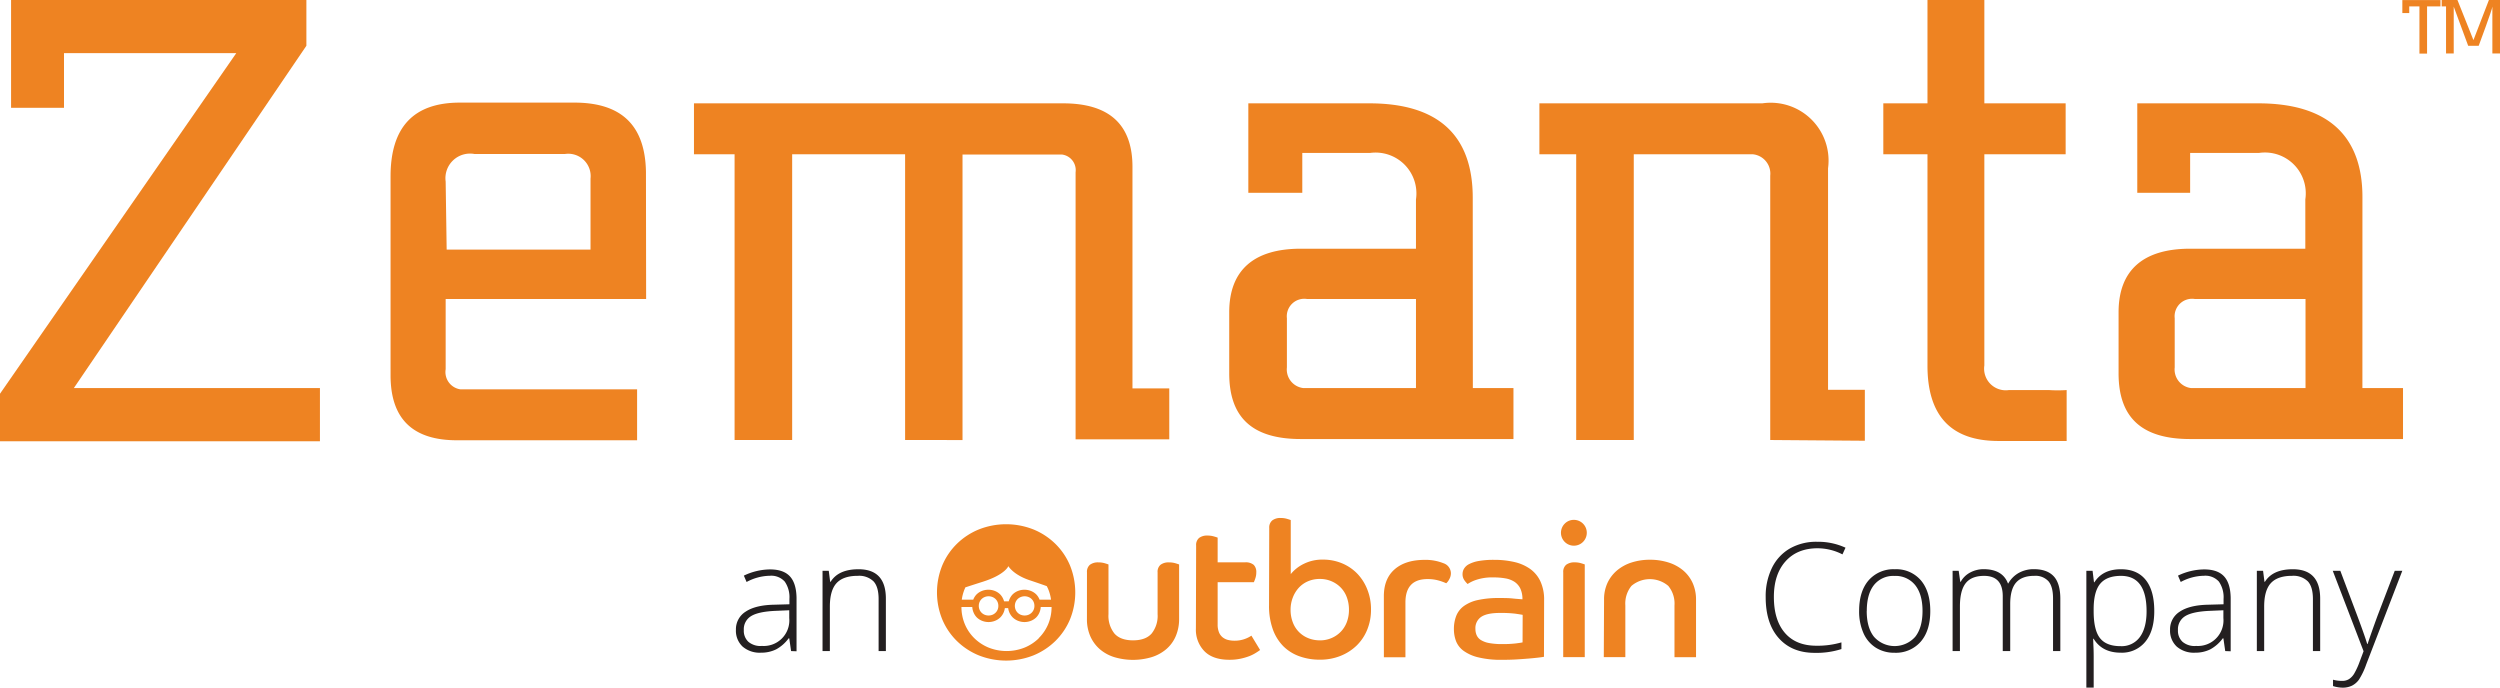 <svg xmlns="http://www.w3.org/2000/svg" viewBox="0 0 747.26 205.53"><defs><style>.cls-1{fill:#ee8322;}.cls-2{fill:#231f20;}</style></defs><title>zemanta-logo</title><g id="Layer_2" data-name="Layer 2"><path class="cls-1" d="M199.49,375.28H148v16.33H132.18V359.39h88.27v13.68L150.94,475.39h73.56v15.89H128.87v-14.2Z" transform="translate(-128.87 -359.39)"/><path class="cls-1" d="M322,448.76H262.08v21a5.22,5.22,0,0,0,4.37,6h52.85v15.23H265.47c-13.24,0-19.86-6.4-19.86-19.42V412.13c0-14.71,6.84-22.07,20.74-22.07h34.2c14.12,0,21.18,6.84,21.4,20.74ZM262.38,434h43V412.79a6.69,6.69,0,0,0-7.72-7.36H270.76a7.36,7.36,0,0,0-8.68,8.24Z" transform="translate(-128.87 -359.39)"/><path class="cls-1" d="M399.41,490.91v-85.4H365.65v85.4H348.44v-85.4H336.3V390.28H446.63c13.9,0,20.74,6.4,20.74,19v66.2h11v15.23h-28V410.88a4.71,4.71,0,0,0-4-5.29h-29.8v85.33Z" transform="translate(-128.87 -359.39)"/><path class="cls-1" d="M569.11,475.39h12.14v15.23H517.69c-14.71,0-21.4-6.62-21.4-19.64V452.73c0-12.58,7.36-19,21.4-19h34.42V419a12.21,12.21,0,0,0-13.68-13.9h-20.3v11.92H502V390.28h36.19c20.52,0,30.89,9.49,30.89,28.25Zm-17,0V448.76H519.53a5.22,5.22,0,0,0-6,5.74v14.71a5.59,5.59,0,0,0,4.93,6.18Z" transform="translate(-128.87 -359.39)"/><path class="cls-1" d="M658,490.91v-79a5.81,5.81,0,0,0-5.15-6.4H617.21v85.4H600v-85.4H589V390.28h66.64a17.29,17.29,0,0,1,19.64,19.42v66.2h11v15.23Z" transform="translate(-128.87 -359.39)"/><path class="cls-1" d="M705,405.51H691.8V390.28H705V359.39h17v30.89H746.3v15.23H722v63.11a6.47,6.47,0,0,0,7.36,7.36H741.3a40,40,0,0,0,5.3,0V491.2H726.22Q705,491.2,705,468.69Z" transform="translate(-128.87 -359.39)"/><path class="cls-1" d="M835,475.39h12.14v15.23H783.52c-14.71,0-21.4-6.62-21.4-19.64V452.73c0-12.58,7.36-19,21.4-19h34.42V419a12.21,12.21,0,0,0-13.83-13.9h-20.6v11.92H767.71V390.28H803.9c20.52,0,31.11,9.49,31.11,28Zm-17,0V448.76h-33.1a5.22,5.22,0,0,0-6,5.74v14.71a5.59,5.59,0,0,0,4.93,6.18H818Z" transform="translate(-128.87 -359.39)"/><path class="cls-1" d="M858.33,361.3h-4v14.12h-2.28V361.3H849v2h-2.06v-3.9h11.4Z" transform="translate(-128.87 -359.39)"/><path class="cls-1" d="M868.19,371.38l4.63-12h3.31v16h-2.28v-14h0c0,.74-4.09,11.7-4.09,11.7h-3.14l-4.32-11.7h0v14H860V361.3H858.7v-1.91h4.71Z" transform="translate(-128.87 -359.39)"/><path class="cls-2" d="M365.33,554l-.55-3.81h-.18a11.4,11.4,0,0,1-3.73,3.29,10,10,0,0,1-4.52,1,7.82,7.82,0,0,1-5.51-1.82,6.48,6.48,0,0,1-2-5,6.2,6.2,0,0,1,2.93-5.46q2.93-1.95,8.48-2.06l4.58-.13v-1.59a8.19,8.19,0,0,0-1.39-5.18,5.41,5.41,0,0,0-4.49-1.75,15,15,0,0,0-6.92,1.86l-.82-1.9a18.34,18.34,0,0,1,7.83-1.86q4,0,5.92,2.06t2,6.41v16Zm-8.85-1.55a7.65,7.65,0,0,0,8.3-8.31V541.8l-4.2.18q-5.07.24-7.22,1.58a4.56,4.56,0,0,0-2.16,4.17,4.48,4.48,0,0,0,1.38,3.51A5.62,5.62,0,0,0,356.48,552.48Z" transform="translate(-128.87 -359.39)"/><path class="cls-2" d="M391.49,554V538.44q0-3.63-1.52-5.28a6.16,6.16,0,0,0-4.73-1.65q-4.31,0-6.32,2.18t-2,7.07V554h-2.19V530h1.86l.42,3.3h.13q2.34-3.76,8.34-3.76,8.18,0,8.18,8.78V554Z" transform="translate(-128.87 -359.39)"/><path class="cls-2" d="M672.17,523.27q-6.08,0-9.58,3.89t-3.5,10.66q0,6.92,3.3,10.75t9.42,3.83a25.42,25.42,0,0,0,7.47-1v2a24.44,24.44,0,0,1-8,1.13q-6.81,0-10.73-4.4t-3.91-12.3a19.29,19.29,0,0,1,1.87-8.69,13.51,13.51,0,0,1,5.37-5.81,15.88,15.88,0,0,1,8.15-2,19.57,19.57,0,0,1,8.47,1.77l-.91,2A16.39,16.39,0,0,0,672.17,523.27Z" transform="translate(-128.87 -359.39)"/><path class="cls-2" d="M705.84,542q0,5.88-2.86,9.19a9.85,9.85,0,0,1-7.87,3.31,10.19,10.19,0,0,1-5.57-1.53,9.76,9.76,0,0,1-3.69-4.38,15.93,15.93,0,0,1-1.28-6.59q0-5.88,2.86-9.17a9.83,9.83,0,0,1,7.83-3.29,9.65,9.65,0,0,1,7.78,3.33Q705.83,536.18,705.84,542Zm-19,0q0,5,2.18,7.73a8.23,8.23,0,0,0,12.32,0q2.18-2.77,2.18-7.73t-2.2-7.72a7.48,7.48,0,0,0-6.18-2.74,7.37,7.37,0,0,0-6.14,2.73Q686.86,537,686.86,542Z" transform="translate(-128.87 -359.39)"/><path class="cls-2" d="M742.53,554V538.26q0-3.52-1.37-5.13a5.21,5.21,0,0,0-4.2-1.62q-3.7,0-5.46,2t-1.77,6.39V554h-2.23V537.6q0-6.08-5.57-6.08-3.78,0-5.51,2.2t-1.72,7V554h-2.19V530h1.82l.47,3.3h.13a6.86,6.86,0,0,1,2.83-2.78,8.42,8.42,0,0,1,4-1q5.68,0,7.3,4.27h.09a8.21,8.21,0,0,1,3.15-3.16,9.09,9.09,0,0,1,4.5-1.11q3.93,0,5.91,2.1t2,6.68V554Z" transform="translate(-128.87 -359.39)"/><path class="cls-2" d="M762.77,554.48q-5.55,0-8.1-4.16h-.15l.07,1.86q.09,1.64.09,3.58v9.16h-2.19V530h1.86l.42,3.43h.13q2.48-3.89,7.92-3.89,4.87,0,7.42,3.2t2.55,9.3q0,5.93-2.69,9.19A9,9,0,0,1,762.77,554.48Zm0-1.95a6.69,6.69,0,0,0,5.72-2.74q2-2.74,2-7.68,0-10.59-7.65-10.59-4.2,0-6.17,2.31t-2,7.53v.71q0,5.64,1.89,8.05T762.72,552.53Z" transform="translate(-128.87 -359.39)"/><path class="cls-2" d="M794,554l-.55-3.81h-.18a11.4,11.4,0,0,1-3.73,3.29,10,10,0,0,1-4.52,1,7.82,7.82,0,0,1-5.51-1.82,6.48,6.48,0,0,1-2-5,6.2,6.2,0,0,1,2.93-5.46q2.93-1.95,8.48-2.06l4.58-.13v-1.59a8.19,8.19,0,0,0-1.39-5.18,5.41,5.41,0,0,0-4.49-1.75,15,15,0,0,0-6.92,1.86l-.82-1.9a18.34,18.34,0,0,1,7.83-1.86q4,0,5.92,2.06t2,6.41v16Zm-8.85-1.55a7.65,7.65,0,0,0,8.3-8.31V541.8l-4.2.18q-5.07.24-7.22,1.58a4.56,4.56,0,0,0-2.16,4.17,4.48,4.48,0,0,0,1.38,3.51A5.62,5.62,0,0,0,785.2,552.48Z" transform="translate(-128.87 -359.39)"/><path class="cls-2" d="M820.21,554V538.44q0-3.63-1.52-5.28a6.16,6.16,0,0,0-4.73-1.65q-4.31,0-6.32,2.18t-2,7.07V554h-2.19V530h1.86l.42,3.3h.13q2.34-3.76,8.34-3.76,8.18,0,8.18,8.78V554Z" transform="translate(-128.87 -359.39)"/><path class="cls-2" d="M826.14,530h2.26l5.09,13.49q2.32,6.22,2.94,8.38h.13q.93-2.85,3-8.51L844.67,530h2.26l-10.77,27.94a21.81,21.81,0,0,1-2.19,4.6,5.87,5.87,0,0,1-2.07,1.79,6.33,6.33,0,0,1-2.87.6,9.88,9.88,0,0,1-2.81-.47v-1.9a10.39,10.39,0,0,0,2.77.35,3.72,3.72,0,0,0,2-.53,5,5,0,0,0,1.56-1.65,21.68,21.68,0,0,0,1.62-3.54q.92-2.42,1.18-3.15Z" transform="translate(-128.87 -359.39)"/><path class="cls-1" d="M453.77,530.48a2.73,2.73,0,0,1,.9-2.29,4,4,0,0,1,2.54-.7,6.48,6.48,0,0,1,1.86.25q.85.26,1.13.37v14.84a8.45,8.45,0,0,0,1.81,5.84q1.81,2,5.53,2t5.53-2a8.45,8.45,0,0,0,1.81-5.84V530.48a2.73,2.73,0,0,1,.9-2.29,3.94,3.94,0,0,1,2.48-.7,6.69,6.69,0,0,1,1.92.25q.85.26,1.13.37v16.26a12.93,12.93,0,0,1-1,5.17,10.56,10.56,0,0,1-2.82,3.87,12.44,12.44,0,0,1-4.38,2.4,19.51,19.51,0,0,1-11.18,0,12.13,12.13,0,0,1-4.35-2.4,11,11,0,0,1-2.82-3.87,12.6,12.6,0,0,1-1-5.17Z" transform="translate(-128.87 -359.39)"/><path class="cls-1" d="M486.4,522.46a2.72,2.72,0,0,1,.9-2.29,3.94,3.94,0,0,1,2.48-.7,6.72,6.72,0,0,1,1.89.25q.87.25,1.16.37v7.39H501a3.65,3.65,0,0,1,2.62.76,3,3,0,0,1,.76,2.23,5.4,5.4,0,0,1-.28,1.78,10.88,10.88,0,0,1-.45,1.16H492.83V546a6.17,6.17,0,0,0,.4,2.4,3.74,3.74,0,0,0,1.1,1.49,4.14,4.14,0,0,0,1.64.79,8.3,8.3,0,0,0,1.95.22,8.91,8.91,0,0,0,3-.51,8.64,8.64,0,0,0,2-1l2.6,4.29q-.45.34-1.27.85a11.63,11.63,0,0,1-2,1,17.79,17.79,0,0,1-2.65.76,15.62,15.62,0,0,1-3.22.31q-5,0-7.51-2.57a9.16,9.16,0,0,1-2.54-6.74Z" transform="translate(-128.87 -359.39)"/><path class="cls-1" d="M508.25,517.21a2.74,2.74,0,0,1,.9-2.26,3.93,3.93,0,0,1,2.54-.73,6.47,6.47,0,0,1,1.86.25c.57.17.94.29,1.13.37V531a11.45,11.45,0,0,1,3.89-3.07,12.34,12.34,0,0,1,5.7-1.27,14.67,14.67,0,0,1,5.73,1.1,13.7,13.7,0,0,1,4.57,3.1,14.43,14.43,0,0,1,3,4.74,15.94,15.94,0,0,1,1.1,6,15.7,15.7,0,0,1-1.13,6,13.85,13.85,0,0,1-3.16,4.74,14.77,14.77,0,0,1-4.83,3.1,16.22,16.22,0,0,1-6.12,1.13,17.8,17.8,0,0,1-6.12-1,13,13,0,0,1-4.83-3,13.85,13.85,0,0,1-3.16-5.08,20.57,20.57,0,0,1-1.13-7.17Zm15.13,33.59a8.69,8.69,0,0,0,3.53-.71,8.49,8.49,0,0,0,2.77-1.92,8.34,8.34,0,0,0,1.78-2.88,10.36,10.36,0,0,0,.62-3.64,10.62,10.62,0,0,0-.62-3.67,8.29,8.29,0,0,0-1.78-2.91,8.52,8.52,0,0,0-2.77-1.92,8.69,8.69,0,0,0-3.53-.71,8.83,8.83,0,0,0-3.58.71,8,8,0,0,0-2.74,1.95,9.27,9.27,0,0,0-1.78,2.94,10,10,0,0,0-.65,3.61,10.34,10.34,0,0,0,.65,3.72,8.12,8.12,0,0,0,4.57,4.74,9,9,0,0,0,3.53.68" transform="translate(-128.87 -359.39)"/><path class="cls-1" d="M542.51,537.59q0-5.19,3.19-8t8.83-2.85a14.43,14.43,0,0,1,5.79,1,3.21,3.21,0,0,1,2.23,3,3.59,3.59,0,0,1-.53,1.86,3.81,3.81,0,0,1-.87,1.13,15.47,15.47,0,0,0-2.37-.85,12,12,0,0,0-3.22-.4q-6.6,0-6.6,7v16.37h-6.44Z" transform="translate(-128.87 -359.39)"/><path class="cls-1" d="M590.37,555.71c-.37.07-1,.16-1.78.25s-1.76.19-2.85.28-2.32.18-3.67.26-2.77.11-4.23.11a28.05,28.05,0,0,1-7.2-.76,12.3,12.3,0,0,1-4.4-2,6.55,6.55,0,0,1-2.2-2.94,10.1,10.1,0,0,1-.59-3.41,10.81,10.81,0,0,1,.71-4.06,6.72,6.72,0,0,1,2.31-2.93,11.26,11.26,0,0,1,4.2-1.78,28.81,28.81,0,0,1,6.32-.59c1.43,0,2.78,0,4.06.14s2.24.18,2.88.25a7.33,7.33,0,0,0-.65-3.27,5.09,5.09,0,0,0-1.78-2,7.26,7.26,0,0,0-2.71-1,20,20,0,0,0-3.5-.28,15,15,0,0,0-5.17.73,10.44,10.44,0,0,0-2.57,1.24,6.85,6.85,0,0,1-.93-1.07,3.11,3.11,0,0,1-.59-1.92,3.16,3.16,0,0,1,.42-1.55A3.68,3.68,0,0,1,568,528a9.81,9.81,0,0,1,2.88-.93,25.52,25.52,0,0,1,4.57-.34,26.4,26.4,0,0,1,6.07.65,13.29,13.29,0,0,1,4.71,2.06,9.5,9.5,0,0,1,3.08,3.73,12.89,12.89,0,0,1,1.1,5.59ZM584,543.17q-.56-.11-2.12-.34a35.37,35.37,0,0,0-4.66-.23q-3.84,0-5.59,1.16a4.05,4.05,0,0,0-1.75,3.64,4.6,4.6,0,0,0,.37,1.86,3.29,3.29,0,0,0,1.27,1.44,7,7,0,0,0,2.46.9,20.25,20.25,0,0,0,3.87.31,33.32,33.32,0,0,0,4.12-.2c1-.13,1.69-.23,2-.31Z" transform="translate(-128.87 -359.39)"/><path class="cls-1" d="M599.35,514.78a3.86,3.86,0,1,1-2.77,1.13,3.76,3.76,0,0,1,2.77-1.13m-3.22,15.69a2.73,2.73,0,0,1,.9-2.29,4.05,4.05,0,0,1,2.54-.7,6.48,6.48,0,0,1,1.86.25q.85.26,1.13.37v27.71h-6.44Z" transform="translate(-128.87 -359.39)"/><path class="cls-1" d="M608.33,538.72a11.76,11.76,0,0,1,1-5.05,11,11,0,0,1,2.88-3.78,12.79,12.79,0,0,1,4.35-2.37,17.67,17.67,0,0,1,5.5-.82,18,18,0,0,1,5.53.82,12.73,12.73,0,0,1,4.38,2.37,10.73,10.73,0,0,1,2.85,3.78,12.05,12.05,0,0,1,1,5.05v17.1h-6.44V540.35a8.29,8.29,0,0,0-1.86-5.84,8.52,8.52,0,0,0-11,0,8.37,8.37,0,0,0-1.83,5.84v15.47h-6.44Z" transform="translate(-128.87 -359.39)"/><path class="cls-1" d="M448.69,528.39a19.75,19.75,0,0,0-4.38-6.46,20.34,20.34,0,0,0-6.55-4.29,22.2,22.2,0,0,0-16.31,0,20.32,20.32,0,0,0-6.55,4.29,19.72,19.72,0,0,0-4.38,6.46,21.41,21.41,0,0,0,0,16.15,19.71,19.71,0,0,0,4.38,6.46,20.38,20.38,0,0,0,6.55,4.29,22.22,22.22,0,0,0,16.31,0,20.4,20.4,0,0,0,6.55-4.29,19.73,19.73,0,0,0,4.38-6.46,21.41,21.41,0,0,0,0-16.15M417.29,535c2.3-.76,5.36-1.73,5.36-1.73,6.72-2.14,7.62-4.66,7.62-4.66s1.41,2.53,6.29,4.19c0,0,2.69.89,5.2,1.79.12.25.25.5.37.76a12.87,12.87,0,0,1,.9,3.28h-3.45l0-.06a4.69,4.69,0,0,0-1-1.54,4.84,4.84,0,0,0-1.56-1,5.3,5.3,0,0,0-3.88,0,4.84,4.84,0,0,0-1.56,1,4.68,4.68,0,0,0-1,1.54,4.36,4.36,0,0,0-.2.57H429a4.36,4.36,0,0,0-.2-.57,4.63,4.63,0,0,0-1-1.54,4.84,4.84,0,0,0-1.56-1,5.3,5.3,0,0,0-3.88,0,4.84,4.84,0,0,0-1.56,1,4.68,4.68,0,0,0-1,1.54l0,.06h-3.45a12.87,12.87,0,0,1,.9-3.28c.05-.12.12-.23.17-.35m20.64,5.49a2.88,2.88,0,0,1-.22,1.14,2.79,2.79,0,0,1-.62.91,2.89,2.89,0,0,1-.93.61,3.15,3.15,0,0,1-2.3,0,2.87,2.87,0,0,1-.93-.61,2.82,2.82,0,0,1-.62-.91,3,3,0,0,1,0-2.28,2.82,2.82,0,0,1,.62-.91,2.9,2.9,0,0,1,.93-.6,3.12,3.12,0,0,1,2.3,0,2.92,2.92,0,0,1,.93.6,2.79,2.79,0,0,1,.62.91,2.9,2.9,0,0,1,.22,1.14m-10.78,0a2.91,2.91,0,0,1-.22,1.14,2.82,2.82,0,0,1-.62.91,2.89,2.89,0,0,1-.93.61,3.15,3.15,0,0,1-2.3,0,2.87,2.87,0,0,1-.93-.61,2.79,2.79,0,0,1-.62-.91,3,3,0,0,1,0-2.28,2.79,2.79,0,0,1,.62-.91,2.9,2.9,0,0,1,.93-.6,3.12,3.12,0,0,1,2.3,0,2.92,2.92,0,0,1,.93.6,2.82,2.82,0,0,1,.62.91,2.93,2.93,0,0,1,.22,1.14m12.1,9.67a13.4,13.4,0,0,1-4.29,2.81,14.55,14.55,0,0,1-10.69,0,13.4,13.4,0,0,1-4.29-2.81,12.89,12.89,0,0,1-2.86-4.23,13.33,13.33,0,0,1-1-5.1h3.24a4.72,4.72,0,0,0,.36,1.58,4.67,4.67,0,0,0,1,1.54,4.8,4.8,0,0,0,1.56,1,5.23,5.23,0,0,0,3.88,0,4.8,4.8,0,0,0,1.56-1,4.76,4.76,0,0,0,1.37-2.78h1a4.76,4.76,0,0,0,1.37,2.78,4.8,4.8,0,0,0,1.56,1,5.23,5.23,0,0,0,3.88,0,4.8,4.8,0,0,0,1.56-1,4.68,4.68,0,0,0,1-1.54,4.81,4.81,0,0,0,.36-1.58h3.24a13.33,13.33,0,0,1-1,5.1,12.87,12.87,0,0,1-2.87,4.23" transform="translate(-128.87 -359.39)"/></g></svg>